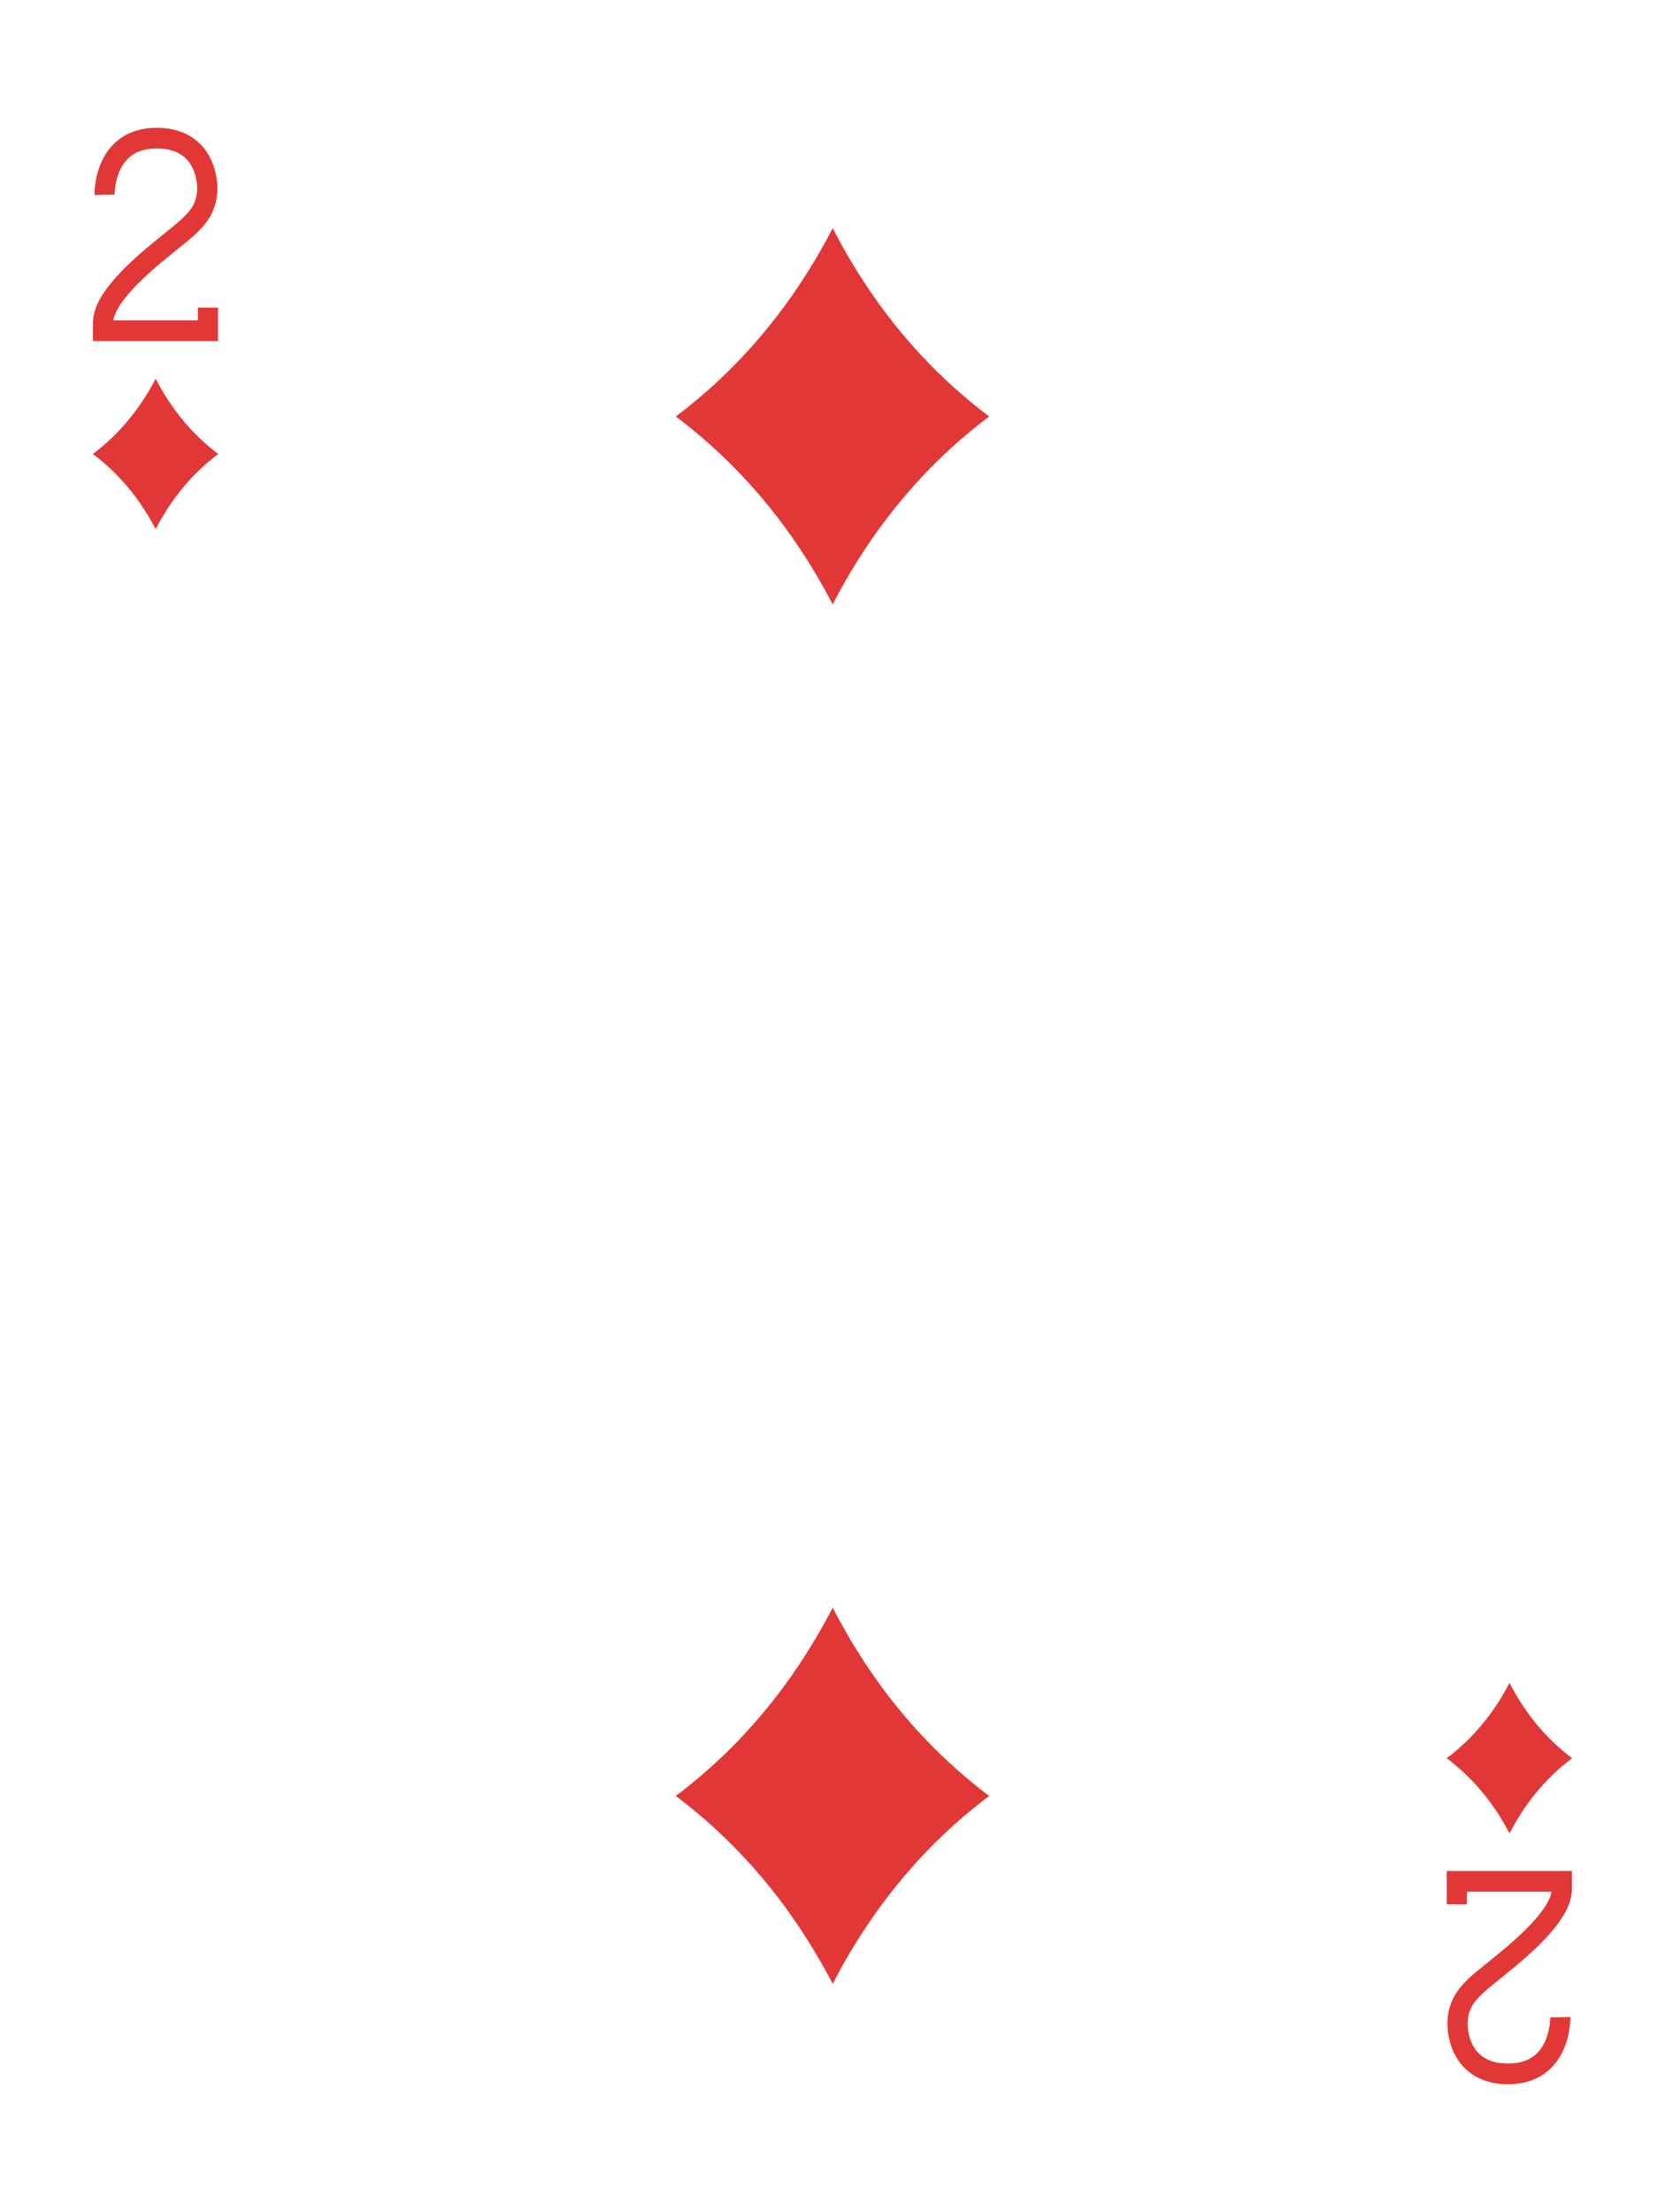 <?xml version="1.0" encoding="utf-8"?>
<!-- Generator: Adobe Illustrator 16.0.0, SVG Export Plug-In . SVG Version: 6.00 Build 0)  -->
<!DOCTYPE svg PUBLIC "-//W3C//DTD SVG 1.1//EN" "http://www.w3.org/Graphics/SVG/1.1/DTD/svg11.dtd">
<svg version="1.1" id="圖層_1" xmlns="http://www.w3.org/2000/svg" xmlns:xlink="http://www.w3.org/1999/xlink" x="0px" y="0px"
	 width="188.25px" height="250px" viewBox="0 0 188.25 250" enable-background="new 0 0 188.25 250" xml:space="preserve">
<g>
	<path display="none" fill="#F9FAF9" stroke="#000000" d="M183.416,235.551c0,7.828-6.346,14.174-14.174,14.174H19.006
		c-7.827,0-14.173-6.346-14.173-14.174V14.449c0-7.828,6.346-14.174,14.173-14.174h150.236c7.828,0,14.174,6.346,14.174,14.174
		V235.551z"/>
	<path fill="#E13837" d="M17.6,42.795c1.787,3.471,4.146,6.309,7.076,8.512c-2.931,2.207-5.289,5.039-7.076,8.496
		c-1.801-3.457-4.168-6.289-7.098-8.496C13.432,49.104,15.799,46.266,17.6,42.795L17.6,42.795z"/>
	<path fill="#E13837" d="M170.67,190.196c1.787,3.47,4.146,6.308,7.076,8.513c-2.93,2.206-5.289,5.038-7.076,8.495
		c-1.803-3.457-4.168-6.289-7.098-8.495C166.502,196.504,168.867,193.666,170.67,190.196L170.67,190.196z"/>
	<path fill="#E13837" d="M94.148,25.787c4.469,8.675,10.365,15.77,17.691,21.283c-7.326,5.517-13.223,12.595-17.691,21.237
		c-4.502-8.643-10.416-15.721-17.74-21.237C83.732,41.557,89.646,34.462,94.148,25.787L94.148,25.787z"/>
	<path fill="#E13837" d="M94.148,181.692c4.469,8.675,10.365,15.77,17.691,21.282c-7.326,5.517-13.223,12.596-17.691,21.237
		c-4.502-8.642-10.416-15.721-17.74-21.237C83.732,197.462,89.646,190.367,94.148,181.692L94.148,181.692z"/>
	<path fill="#E13837" d="M24.654,34.771l-2.275-0.01l-0.01,1.448h-9.56c0.05-0.333,0.194-0.756,0.462-1.238
		c0.489-0.891,1.352-1.938,2.387-2.973c1.037-1.039,2.242-2.078,3.416-3.023l0.006-0.003l0.009-0.008
		c1.419-1.183,2.632-2.056,3.616-3.099c0.49-0.521,0.92-1.094,1.242-1.758c0.324-0.664,0.531-1.411,0.607-2.236
		c0.017-0.173,0.025-0.358,0.025-0.561c-0.001-0.561-0.066-1.239-0.254-1.972c-0.281-1.092-0.848-2.322-1.929-3.291
		c-1.079-0.973-2.651-1.607-4.676-1.601c-1.626-0.003-2.96,0.42-3.978,1.107c-0.765,0.513-1.344,1.161-1.77,1.829
		c-0.639,1.007-0.951,2.055-1.115,2.896c-0.163,0.842-0.176,1.483-0.177,1.694c0,0.038,0.001,0.063,0.001,0.072l1.974-0.053
		l0.304-0.004c0-0.003,0-0.008,0-0.016c-0.006-0.178,0.041-1.621,0.664-2.858c0.311-0.622,0.742-1.188,1.367-1.609
		c0.629-0.42,1.473-0.722,2.729-0.726c1.058,0.001,1.831,0.208,2.419,0.506c0.873,0.45,1.385,1.12,1.721,1.881
		c0.332,0.753,0.443,1.588,0.441,2.144c0,0.132-0.006,0.247-0.015,0.337c-0.056,0.576-0.185,1.017-0.38,1.42
		c-0.291,0.603-0.766,1.155-1.484,1.802c-0.715,0.643-1.656,1.359-2.762,2.276c-1.621,1.306-3.32,2.793-4.668,4.326
		c-0.674,0.769-1.262,1.549-1.705,2.352c-0.414,0.758-0.707,1.546-0.765,2.385h-0.009l-0.008,0.145c0,0.001,0,0.001,0,0.002l0,0
		v0.007l-0.006,2.181h14.156v-1.001L24.654,34.771z"/>
	<path fill="#E13837" d="M163.576,215.227l2.275,0.01l0.01-1.447h9.561c-0.051,0.333-0.195,0.756-0.463,1.238
		c-0.488,0.891-1.352,1.938-2.387,2.973c-1.037,1.039-2.242,2.078-3.416,3.023l-0.006,0.002l-0.008,0.008
		c-1.42,1.184-2.633,2.057-3.617,3.1c-0.49,0.521-0.92,1.094-1.242,1.758c-0.324,0.664-0.531,1.41-0.607,2.236
		c-0.016,0.172-0.025,0.358-0.025,0.561c0.002,0.561,0.066,1.239,0.254,1.972c0.281,1.091,0.848,2.322,1.93,3.291
		c1.078,0.973,2.65,1.607,4.676,1.601c1.625,0.003,2.959-0.42,3.977-1.107c0.766-0.513,1.344-1.161,1.77-1.83
		c0.639-1.006,0.951-2.054,1.115-2.895c0.164-0.842,0.176-1.483,0.178-1.694c0-0.038-0.002-0.063-0.002-0.072l-1.973,0.053
		l-0.305,0.004c0,0.003,0,0.008,0,0.016c0.006,0.178-0.041,1.621-0.664,2.858c-0.311,0.622-0.742,1.188-1.367,1.609
		c-0.629,0.42-1.473,0.722-2.729,0.726c-1.059-0.001-1.832-0.208-2.42-0.507c-0.873-0.449-1.385-1.119-1.721-1.88
		c-0.332-0.753-0.443-1.588-0.441-2.144c0-0.132,0.006-0.247,0.016-0.338c0.055-0.575,0.184-1.016,0.379-1.42
		c0.291-0.602,0.766-1.154,1.484-1.801c0.715-0.643,1.656-1.359,2.762-2.276c1.621-1.306,3.32-2.794,4.668-4.326
		c0.674-0.769,1.262-1.549,1.705-2.352c0.414-0.758,0.707-1.546,0.766-2.386h0.008l0.008-0.144c0-0.001,0-0.001,0-0.002l0,0v-0.007
		l0.006-2.181h-14.156v1.001L163.576,215.227z"/>
</g>
</svg>
